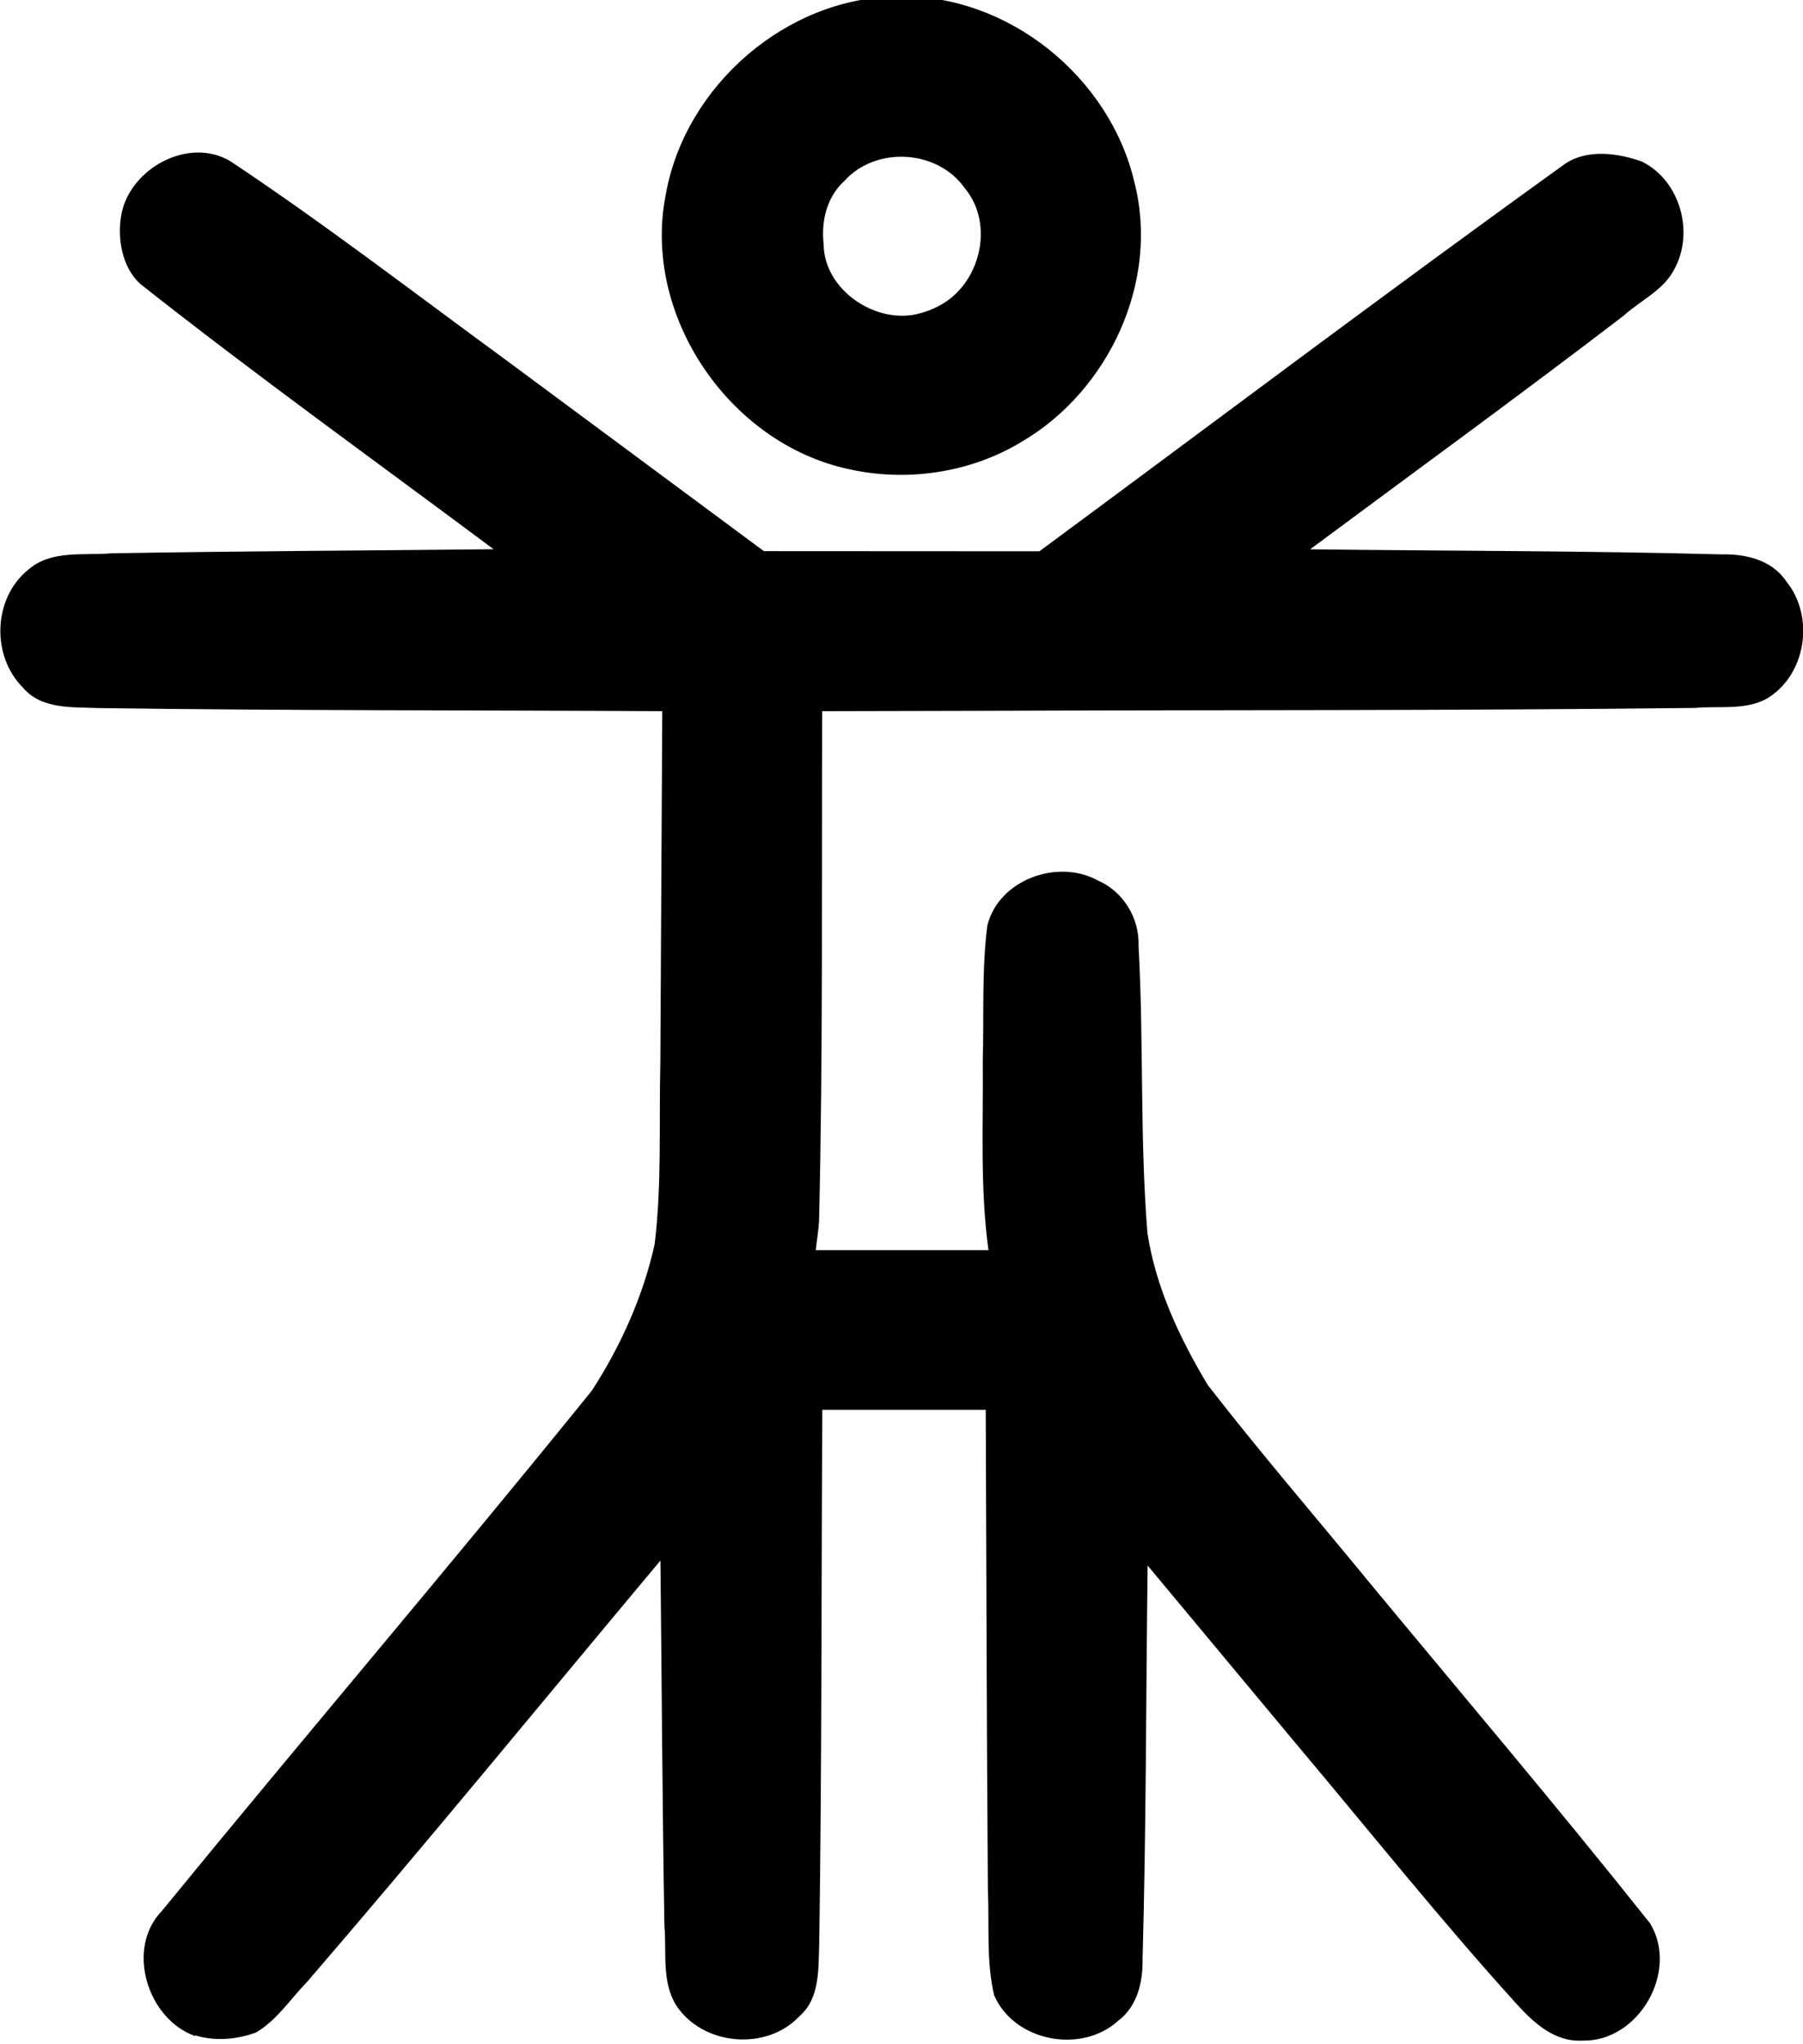 <svg width="455.3" height="516.2" version="1.1" viewBox="0 0 455.3 516.2" xmlns="http://www.w3.org/2000/svg"><path d="m49.22 514.1c-11.98-4.267-17.55-22.03-8.369-31.54 35.96-43.99 72.86-87.2 108.6-131.4 7.301-11.27 12.94-23.82 15.86-36.95 1.847-15.23 1.072-30.64 1.441-45.96 0.176-29.56 0.324-59.12 0.486-88.68-47.48-0.258-94.96-0.107-142.4-0.776-6.613-0.296-14.39 0.411-19.12-5.24-7.966-8.04-7.462-22.54 1.419-29.7 5.774-5.067 13.98-3.53 21.04-4.136 32.15-0.561 64.31-0.688 96.47-1.029-29.8-22.25-60.04-43.93-89.23-67-4.688-4.261-5.886-11.73-4.73-17.75 2.349-11.57 17.11-19.52 27.56-13.18 23.68 15.75 46.24 33.13 69.2 49.91 21.82 16.17 43.63 32.33 65.45 48.5 23.19 0.012 46.39 0.024 69.58 0.037 44.22-32.67 88.14-65.76 132.8-97.88 5.58-3.743 13.3-2.692 19.31-0.538 9.774 4.804 13.41 18.11 8.069 27.47-2.722 5.102-8.454 7.653-12.64 11.45-26.13 20.02-52.75 39.37-79.18 59 34.63 0.425 69.26 0.353 103.9 1.281 6.088-0.15 12.68 1.392 16.3 6.754 7.261 8.876 5.143 23.57-4.739 29.59-5.497 3.128-12.21 1.853-18.26 2.426-60.04 0.709-120.1 0.495-180.1 0.722-13.44 0.03-26.88 0.061-40.32 0.091-0.171 42.9 0.235 85.81-0.784 128.7-0.141 2.479-0.56 4.932-0.835 7.399h43.61c-2.159-15.84-1.28-31.89-1.438-47.82 0.328-11.38-0.291-22.86 1.159-34.17 2.852-11.5 17.68-16.92 27.82-11.39 6.515 2.79 10.64 9.569 10.36 16.61 1.353 24.15 0.289 48.39 2.255 72.51 2.102 13.68 8.147 26.52 15.22 38.31 13.25 17.1 27.41 33.5 41.12 50.24 23.6 28.5 47.55 56.72 70.57 85.69 7.398 12.11-2.867 30.01-17.13 29.62-6.946 0.402-12.31-4.528-16.64-9.329-19.11-21.09-36.87-43.36-55.2-65.13-12.63-15.17-25.27-30.33-37.9-45.5-0.425 33.13-0.354 66.27-1.282 99.38 0.113 5.783-1.319 11.97-6.2 15.61-9.33 8.431-26.21 5.179-31.27-6.459-2.051-8.655-1.183-17.72-1.587-26.56-0.309-40.43-0.365-80.86-0.543-121.3h-41.27c-0.26 44.94-0.106 89.88-0.779 134.8-0.256 6.36 0.27 13.76-5.028 18.37-8.397 8.888-24.53 7.368-31.15-2.887-3.642-5.937-2.342-13.3-2.913-19.94-0.531-30.75-0.672-61.51-1.005-92.27-29.69 35.47-58.98 71.28-89.15 106.3-4.222 4.322-7.683 9.746-12.94 12.85-4.839 1.81-10.36 2.252-15.34 0.764zm165.3-395.6c-30.31-6.362-52.49-38.88-46.39-69.42 4.899-27.53 30.64-49.85 58.73-49.97 27.62-0.627 53.47 20.32 59.64 47.06 6.338 24.95-6.505 52.46-28.43 65.34-12.9 7.848-28.85 10.23-43.55 6.993zm22.28-41.11c10.63-5.242 14.56-20.6 6.829-29.87-6.832-9.749-22.42-10.7-30.38-1.851-4.461 4.059-5.919 10.12-5.261 15.96 0.043 11.62 13.35 20.54 24.29 17.5 1.565-0.402 3.087-0.978 4.518-1.732z"/></svg>
